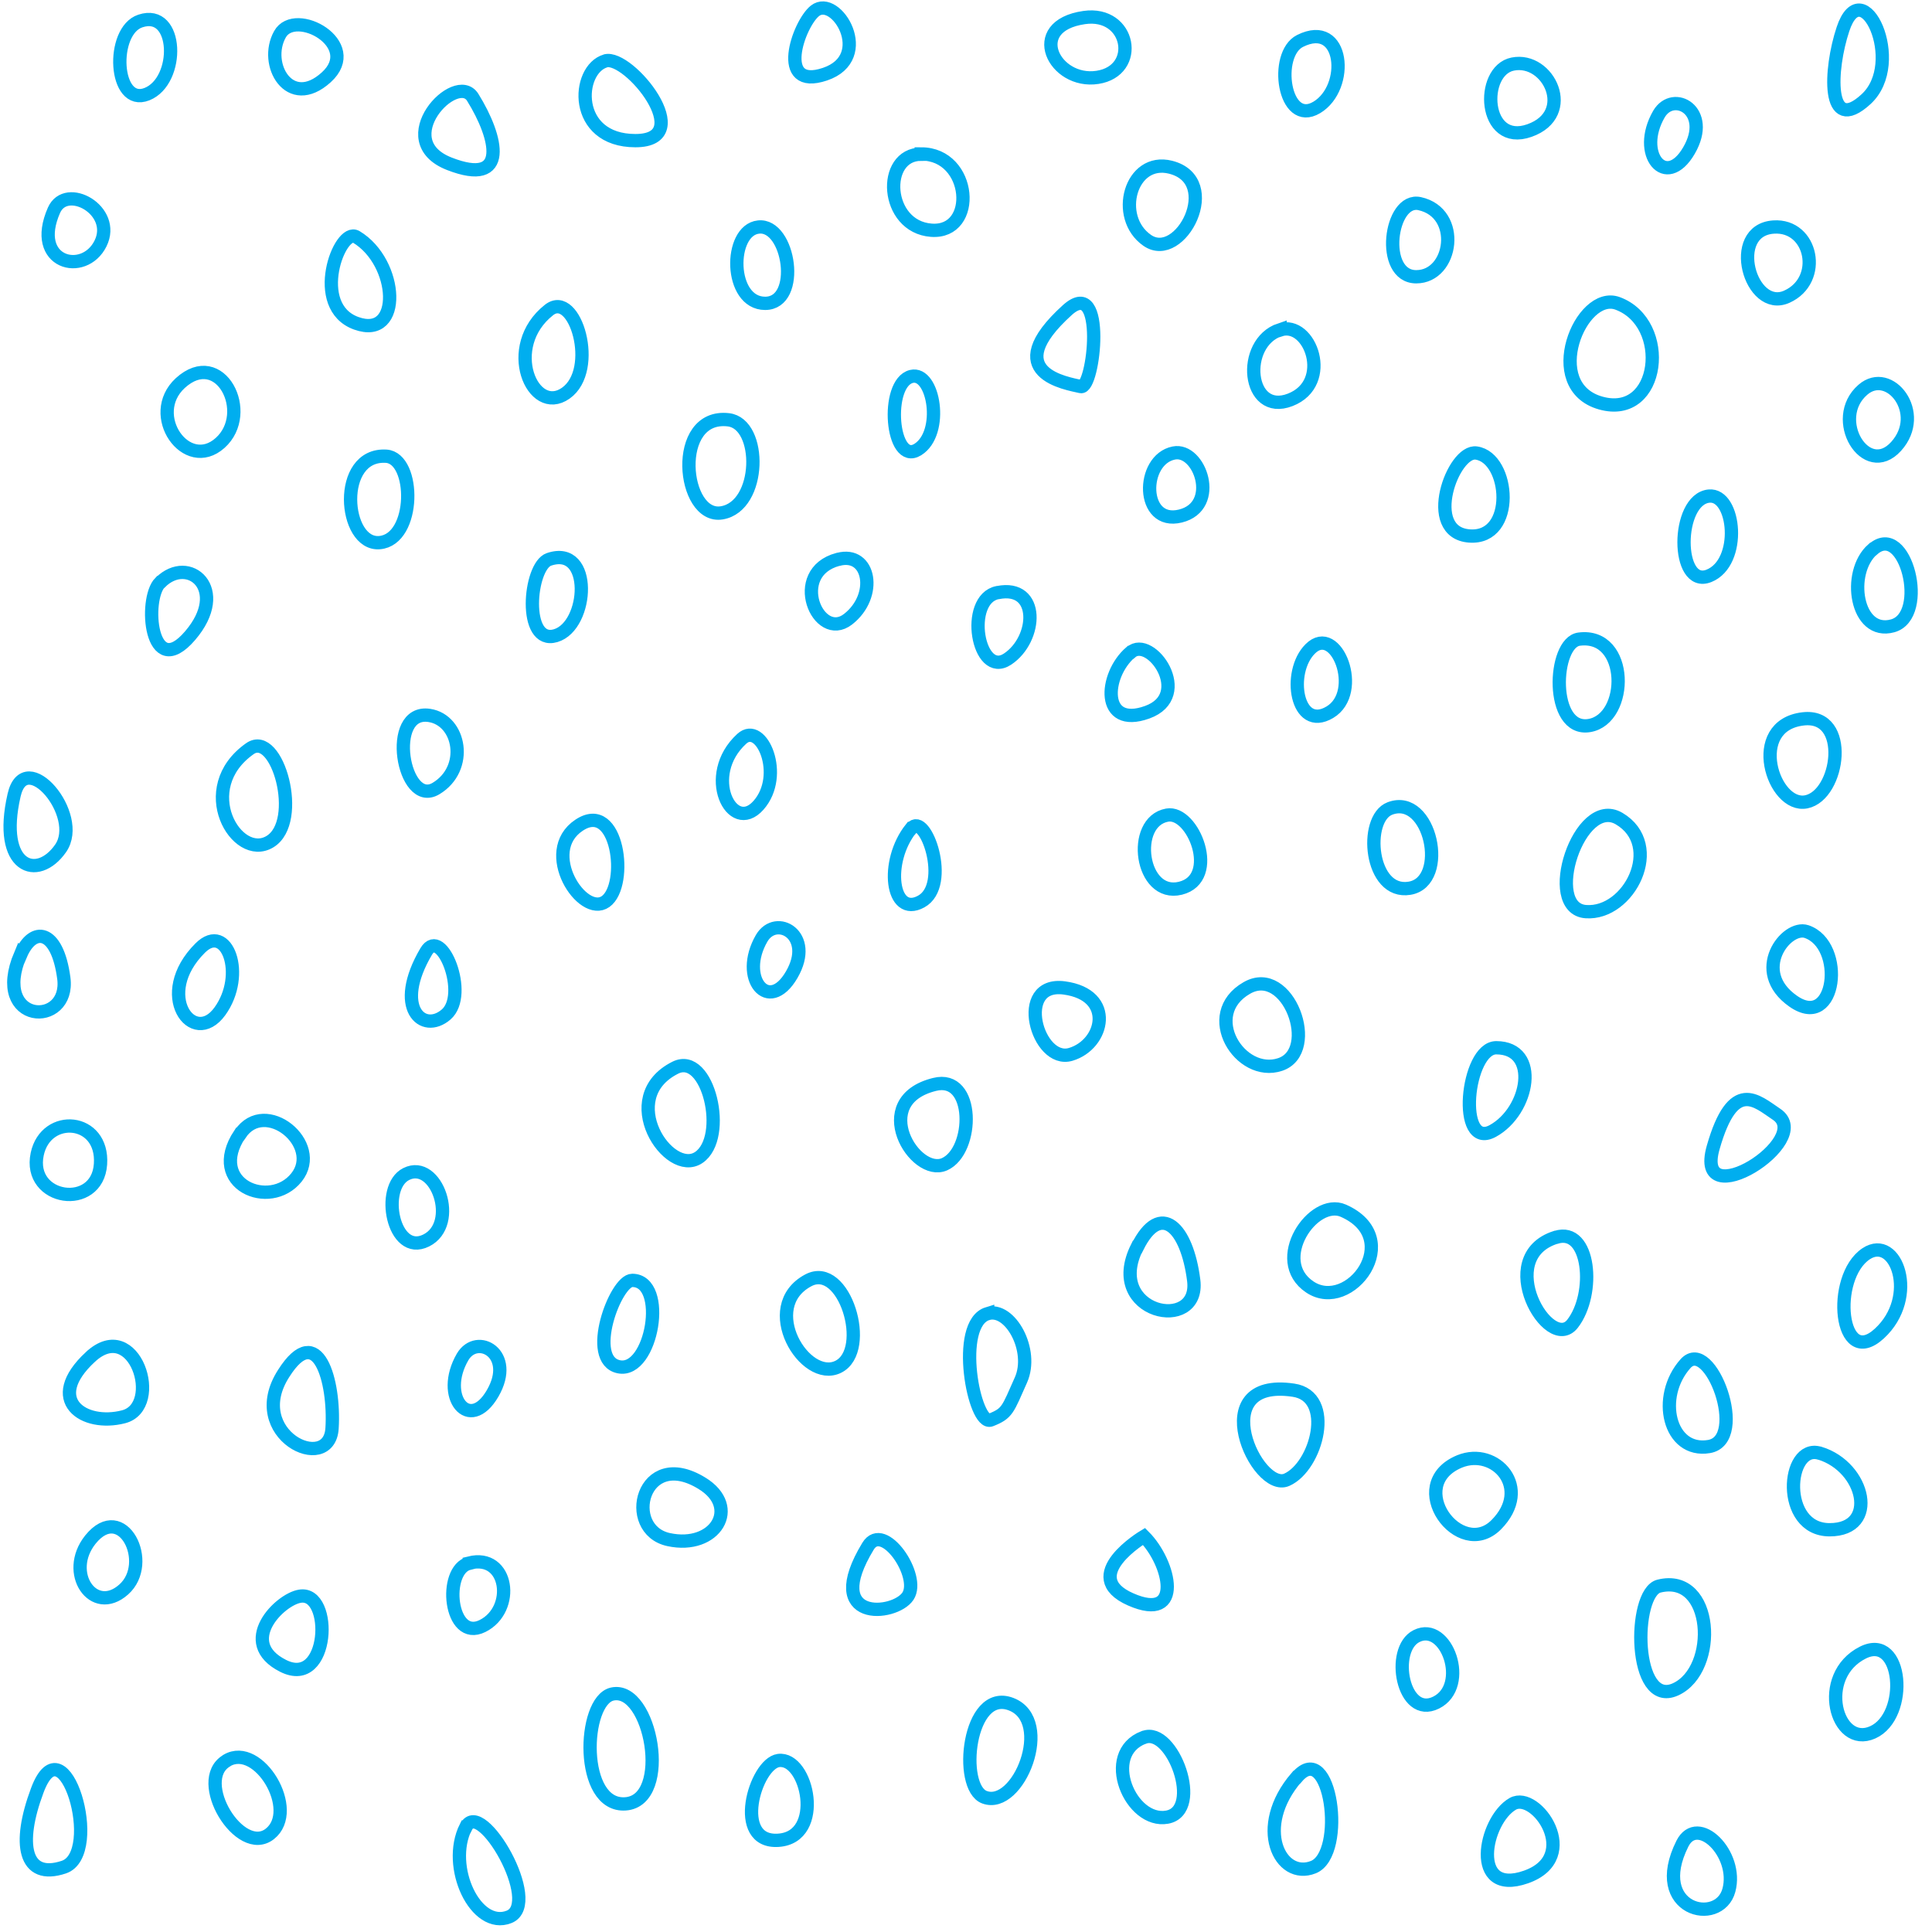 <svg xmlns="http://www.w3.org/2000/svg" xml:space="preserve" width="72.67" height="72.67" viewBox="2.35 -74.6 72.67 72.67"><path d="M2.35-74.6h72.67v72.67H2.35z" style="fill:none"/><path d="M7.63-73.81c1.44-.48 1.5 2.25.25 2.75s-1.38-2.38-.25-2.75zM12.88-73.31c.57-1.03 3.12.37 1.74 1.62s-2.37-.5-1.74-1.62zM20.13-70.94c.95 1.53 1.37 3.38-.88 2.5s.25-3.5.88-2.5zM25.13-72.31c-1.11.32-1.25 3 1.12 3s-.25-3.25-1.13-3zM33-74.19c.8-.64 2.25 1.75.38 2.38s-1-1.88-.38-2.38zM43.13-73.94c-2.22.32-1.13 2.5.5 2.25s1.24-2.5-.5-2.25zM4.38-66.69c.46-1.05 2.37 0 1.75 1.25s-2.63.75-1.75-1.25zM9.13-60.19c-1.3 1.2.24 3.38 1.5 2.25s0-3.62-1.5-2.25zM2.88-44.69c.42-1.85 2.62.75 1.75 2s-2.38.75-1.75-2zM8.38-52.69c1.06-1.06 2.62.25 1.12 2s-1.75-1.37-1.13-2zM51.25-73.06c1.66-.83 1.88 1.75.63 2.5s-1.63-2-.63-2.5zM59.25-72.19c1.35-.27 2.38 1.88.63 2.5s-1.88-2.25-.63-2.5zM3.13-38.69c.45-1.06 1.37-1 1.62.88S2-36.06 3.12-38.7zM3.75-31.19c.33-1.55 2.5-1.37 2.38.38s-2.75 1.37-2.38-.38zM5.75-23.56C7.41-25.1 8.5-21.7 7-21.31s-3-.63-1.25-2.25zM5.75-16.69c1.2-1.49 2.38.88 1.25 1.88s-2.25-.63-1.25-1.88zM13.02-22.94c1.28-2.02 1.93.3 1.82 2.06-.1 1.76-3.3.24-1.82-2.06zM71.67-73.5c.73-2.21 2.37 1.25.87 2.63s-1.37-1.13-.87-2.63zM69.06-66.06c1.46-.1 1.88 2 .5 2.62s-2.25-2.5-.5-2.62zM72.42-59.94c-1.27 1.1.12 3.38 1.25 2.13s-.25-3-1.25-2.13zM72.8-53.94c1.22-1.07 2.12 2.5.74 2.88s-1.75-2-.75-2.88zM70.17-47.56c1.79-.21 1.37 2.87.12 3.12s-2.25-2.87-.12-3.12zM70.3-39.56c1.48.5 1.12 3.75-.5 2.62s-.26-2.87.5-2.62zM69.17-32.69c1.46.97-3.13 3.88-2.38 1.25s1.63-1.75 2.38-1.25zM72.54-27.44c-1.33.89-1 4.38.5 3s.63-3.75-.5-3zM70.8-19.94c1.7.52 2.24 2.88.37 2.88s-1.63-3.25-.38-2.88zM72.42-12.44c1.5-.75 1.75 2.38.37 3s-2.12-2.12-.37-3zM15.75-65.69c1.6.96 1.75 3.88 0 3.25s-.63-3.62 0-3.25zM30.88-66.06c1.17-.13 1.62 2.87.25 2.87s-1.38-2.75-.25-2.87zM37-68.81c1.91 0 2.13 3 .38 2.87S35.5-68.8 37-68.8zM46.38-68.31c1.98.5.37 3.62-.88 2.75s-.63-3.13.88-2.75zM55.75-66.94c1.59.35 1.25 2.75-.13 2.75s-1-3 .13-2.75zM63.19-63.19c2.02.74 1.62 4.38-.63 3.75s-.75-4.25.63-3.75zM66.63-55.94c1-.1 1.25 2.5 0 3s-1.25-2.87 0-3zM50.5-62.19c1.13-.37 2 2 .38 2.63S49-61.7 50.5-62.2zM10.88-8.38c1.2-.71 2.74 1.88 1.62 2.76s-2.88-2-1.63-2.75zM3.75-7.25c1-2.7 2.5 2.38 1 2.88s-1.75-.88-1-2.88zM19.88-5.88C20.43-6.99 22.75-3 21.5-2.5s-2.38-1.88-1.63-3.38zM31.63-8.38c1.1-.15 1.75 2.88 0 3s-.88-2.87 0-3zM51.13-7.75c1.27-1.48 1.87 2.88.62 3.38s-2.25-1.5-.63-3.38zM59.25-6.75c-1.08.62-1.63 3.5.5 2.75s.38-3.25-.5-2.75zM65.63-5.25c.57-1.14 2.12.38 1.75 1.75s-3 .75-1.75-1.75zM39.38-7c1.28.48 2.62-2.88 1-3.5s-2 3.13-1 3.5zM45.38-9.25c1.07-.41 2.24 2.75.87 3s-2.5-2.38-.88-3zM25.38-10.88c1.46-.32 2.25 4 .5 4.13s-1.63-3.88-.5-4.13zM39.5-25.19c.84-.25 1.75 1.38 1.25 2.5s-.5 1.25-1.13 1.5-1.37-3.62-.12-4zM45.38-16.81c1 1 1.5 3.25-.5 2.37s.5-2.37.5-2.37zM35-16.44c.58-.96 2 1.13 1.5 1.88s-3.25 1-1.5-1.88zM28.75-18.81c1.48.9.5 2.5-1.25 2.12s-1-3.5 1.25-2.12zM20-15.81c1.48-.37 1.75 1.75.5 2.37S19-15.56 20-15.8zM13.63-14.56c1.26-.21 1.12 3.5-.63 2.62s-.13-2.5.63-2.62zM19.75-23.56c.54-.92 2-.13 1.13 1.37s-2 .13-1.13-1.37zM31-39.31c.54-.92 2-.13 1.13 1.37s-2 .13-1.13-1.37zM64.75-70.31c.54-.92 2-.13 1.13 1.37s-2 .13-1.13-1.37zM26.13-26.44c1.35 0 .75 3.5-.5 3.25s-.13-3.25.5-3.25zM64.75-14.94c2.06-.51 2.25 3.13.63 3.88s-1.63-3.63-.63-3.88zM57.25-19.63c1.35-.55 2.75 1 1.38 2.38s-3.5-1.5-1.38-2.38zM51-22.31c1.58.23.88 2.87-.25 3.37s-3.13-3.87.25-3.37zM65.75-23.31c.92-1.02 2.38 2.87.88 3.12s-2-1.87-.88-3.12zM60.88-28.06c1.28-.4 1.5 2.12.62 3.25s-3-2.5-.63-3.25zM52.88-29.06c2.35 1.04.24 3.87-1.26 2.87s.13-3.37 1.26-2.87zM58.63-35.19c1.66 0 1.24 2.38-.13 3.13s-1-3.13.13-3.13zM63.25-43.81c1.7 1 .38 3.62-1.25 3.5s-.25-4.38 1.25-3.5zM45.13-27.69c.87-1.75 1.87-.75 2.12 1.25s-3.38 1.25-2.13-1.25zM49.25-37.44c1.55-.89 2.75 2.38 1.25 2.88s-3-1.88-1.25-2.88zM42.38-37.44c1.93.26 1.5 2.13.24 2.5s-2.12-2.75-.24-2.5zM54.63-44.19c1.53-.58 2.24 2.75.74 3s-1.74-2.62-.74-3zM32.75-26.44c1.36-.73 2.38 2.63 1.13 3.25s-3-2.25-1.13-3.25zM37.5-33.81c1.54-.39 1.5 2.5.38 3s-2.88-2.38-.38-3zM11.38-31.94c.94-1.41 3.12.38 2.12 1.63s-3.38.25-2.13-1.63zM17.63-30.44c1.14-.57 2 1.88.75 2.5s-1.75-2-.75-2.5zM55.63-13.06c1.13-.57 2 1.87.74 2.5s-1.74-2-.74-2.5zM27.75-34.44c1.24-.62 2 2.63.88 3.38s-3.13-2.25-.88-3.38zM9.88-38.94c1-1 1.74 1 .74 2.38s-2.5-.63-.74-2.38zM18.38-38.81c.57-.97 1.62 1.62.75 2.37s-2-.25-.75-2.37zM36.63-43.44c.52-.65 1.5 2.13.37 2.75s-1.38-1.5-.38-2.75zM46.25-43.94c.98-.18 2 2.38.5 2.75s-1.88-2.5-.5-2.75zM61.75-50.56c1.89-.24 1.88 3 .38 3.25s-1.38-3.13-.38-3.25zM57.88-57.56c1.27.18 1.5 3.25-.26 3.12s-.62-3.25.26-3.12zM51.63-50.19c.98-.99 2 1.63.74 2.38s-1.62-1.5-.74-2.38zM30.25-46.81c.74-.68 1.63 1.37.63 2.5s-2.13-1.13-.63-2.5zM24.13-43.56c1.47-.98 1.87 2.25 1 2.87s-2.5-1.87-1-2.87zM18.5-47.69c1.17.18 1.5 2 .25 2.75s-1.88-3-.25-2.75zM11.75-46.44c1.03-.72 2 2.75.75 3.5s-2.88-2-.75-3.5zM44.88-50.06c.75-.67 2.37 1.62.62 2.25s-1.63-1.38-.63-2.25zM46.5-57.56c.98-.2 1.75 2 .25 2.37s-1.5-2.12-.25-2.37zM42.5-62.94c1.47-1.32 1 3 .5 2.88s-3.13-.5-.5-2.88zM36.63-60.44c.85-.21 1.24 2.13.24 2.75s-1.24-2.5-.24-2.75zM39.88-52.31c1.6-.32 1.5 1.75.37 2.5s-1.63-2.25-.38-2.5zM33.88-53.56c1.2-.32 1.5 1.37.37 2.25s-2.25-1.75-.38-2.25zM16.88-57.44c1.11.08 1.12 3.13-.25 3.25s-1.63-3.37.25-3.25zM23-53.56c1.66-.56 1.5 2.5.25 2.87s-1-2.62-.25-2.87zM29.75-58.81c1.28.15 1.25 3.25-.25 3.5s-1.88-3.75.25-3.5zM23-62.94c.98-.77 1.88 2.25.63 3.13s-2.38-1.75-.63-3.13z" style="fill:none;stroke:#00aeef;stroke-width:.5"/></svg>